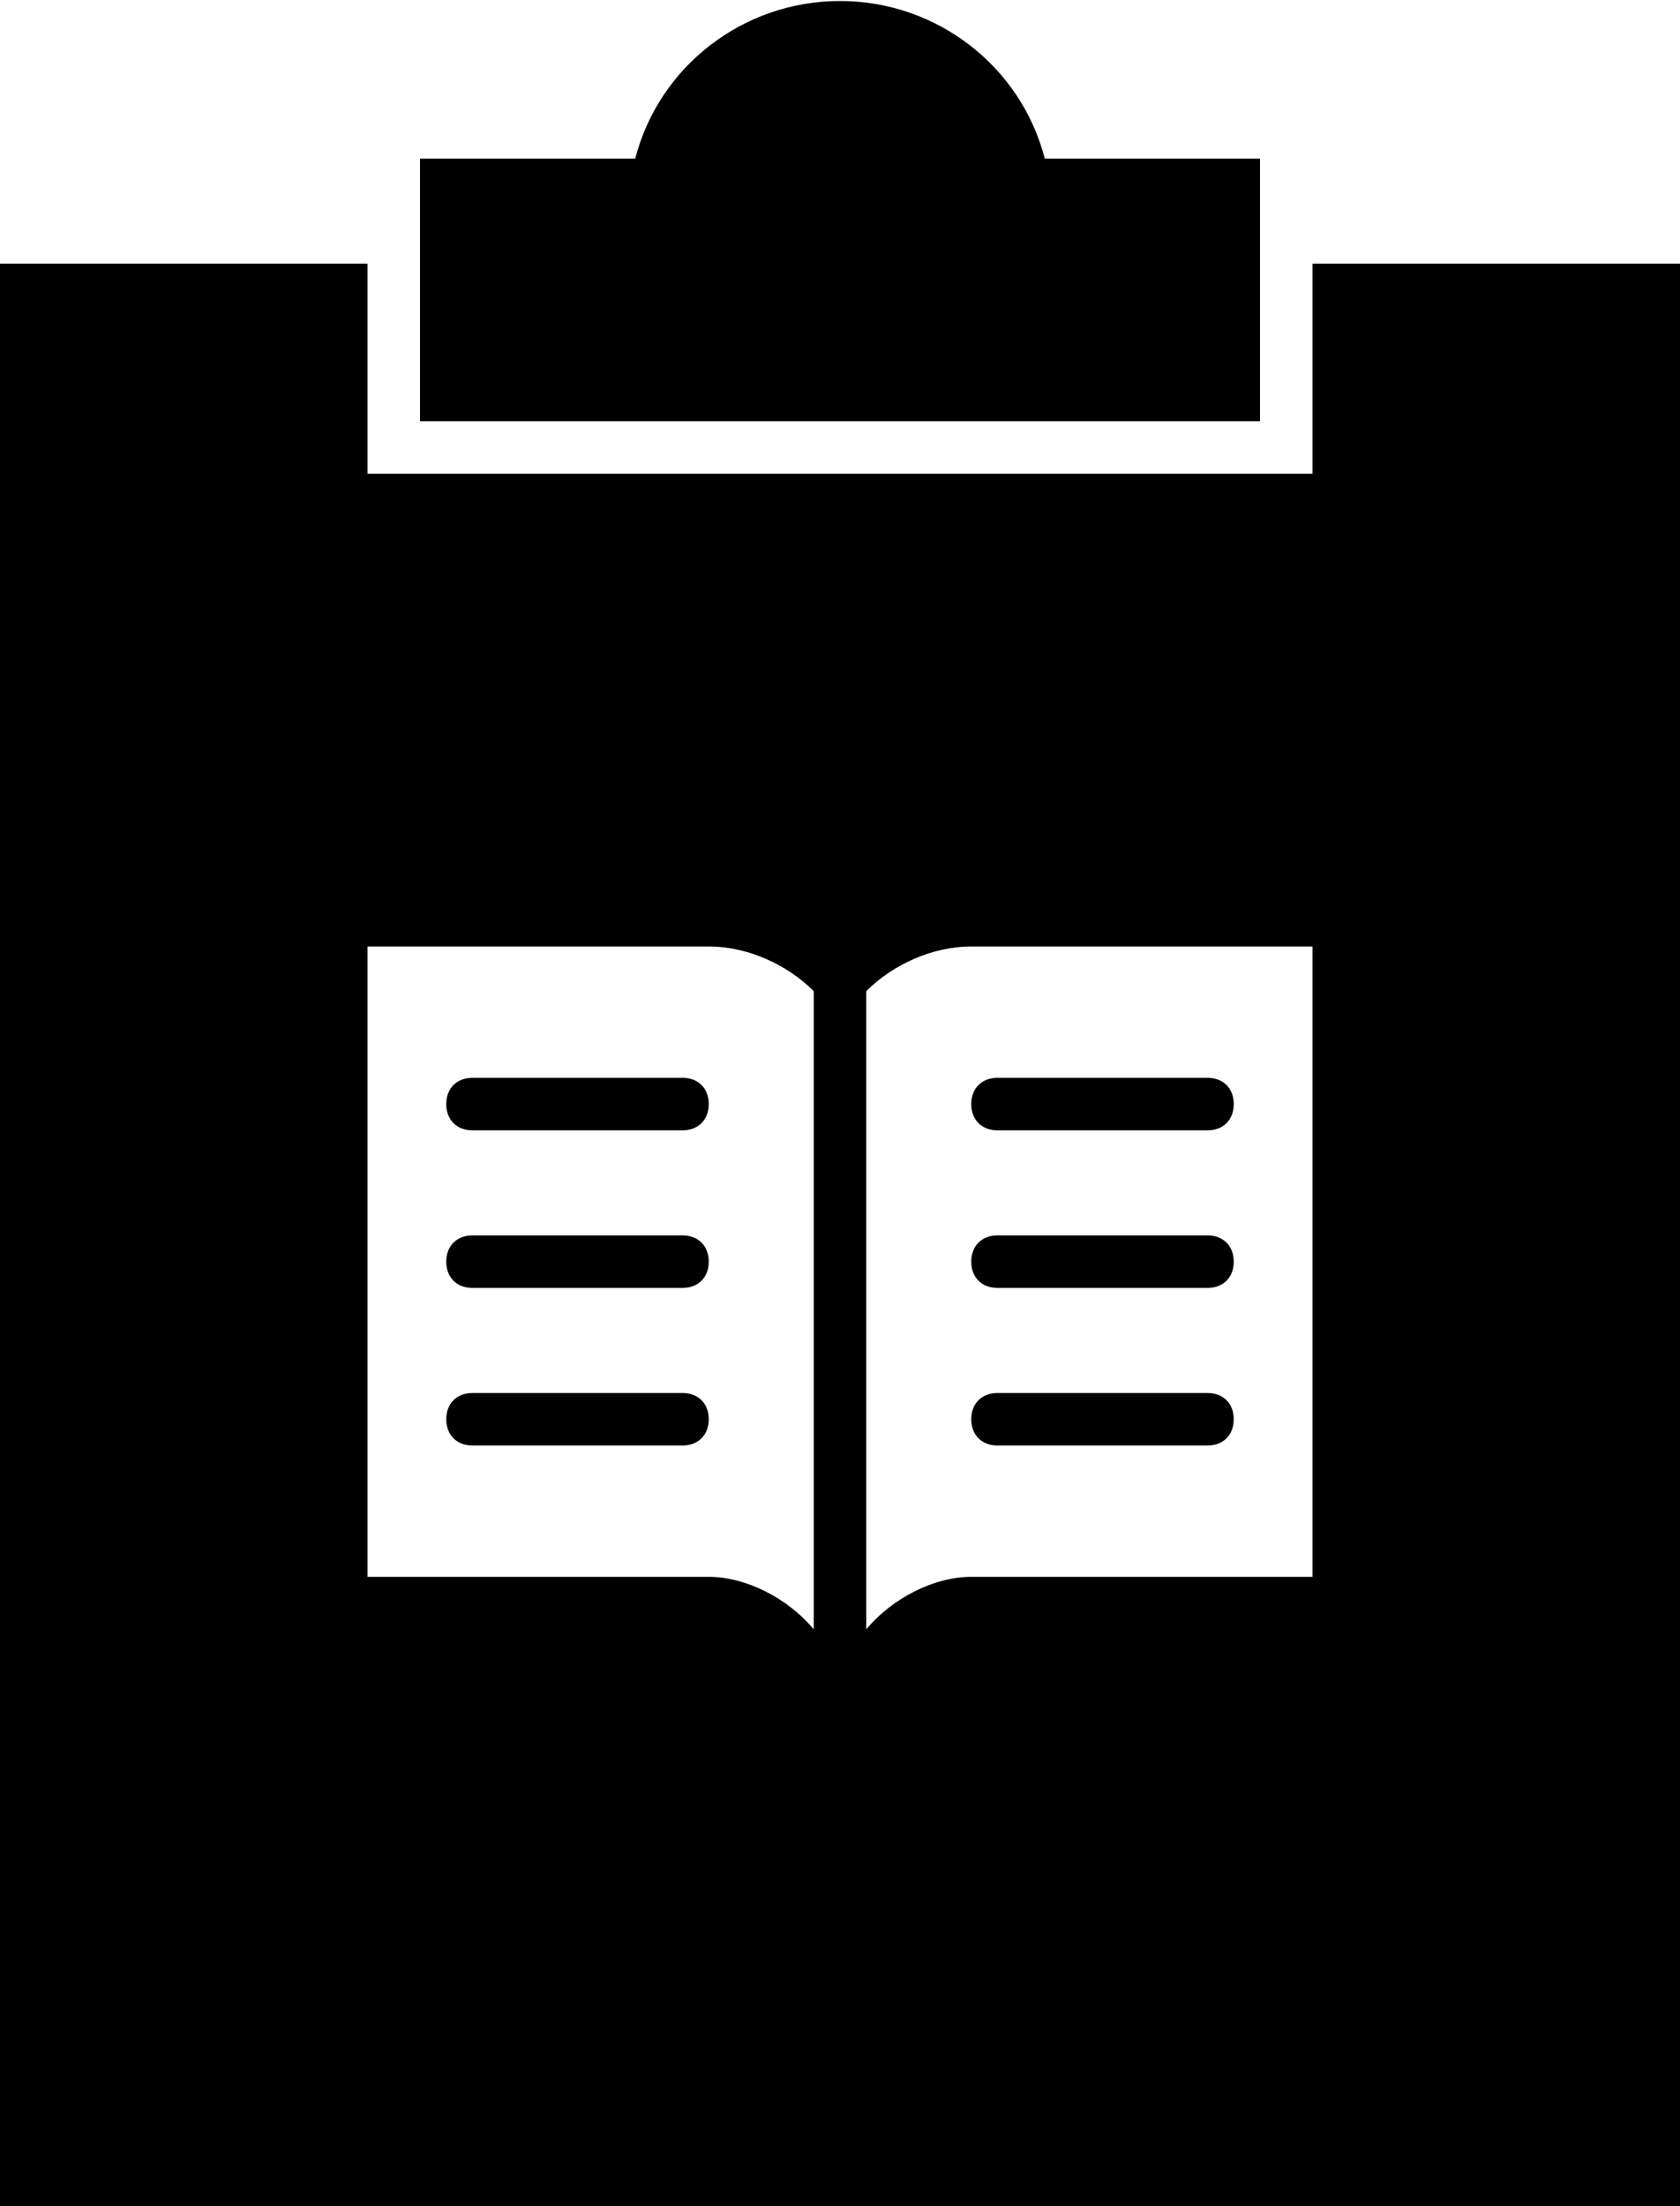 <svg xmlns="http://www.w3.org/2000/svg" xmlns:svg="http://www.w3.org/2000/svg" xmlns:xlink="http://www.w3.org/1999/xlink" id="Layer_1" x="0" y="0" version="1.1" viewBox="0 0 64 84" xml:space="preserve" style="enable-background:new 0 0 64 84"><g><path d="M32,952.4c-3.7,0-6.9,2.5-7.8,6H16v10h32v-10h-8.2C38.9,954.9,35.7,952.4,32,952.4z M0,962.4v74h64v-74H50v8H14v-8H0z M14,988.4h13c1.5,0,3,0.7,4,1.7v24.3c-1-1.2-2.6-2-4-2H14V988.4z M37,988.4h13v24H37c-1.4,0-3,0.8-4,2v-24.3 C34,989.1,35.5,988.4,37,988.4z M18,993.4c-0.6,0-1,0.4-1,1s0.4,1,1,1h8c0.6,0,1-0.4,1-1s-0.4-1-1-1H18z M38,993.4 c-0.6,0-1,0.4-1,1s0.4,1,1,1h8c0.6,0,1-0.4,1-1s-0.4-1-1-1H38z M18,999.4c-0.6,0-1,0.4-1,1s0.4,1,1,1h8c0.6,0,1-0.4,1-1s-0.4-1-1-1 H18z M38,999.4c-0.6,0-1,0.4-1,1s0.4,1,1,1h8c0.6,0,1-0.4,1-1s-0.4-1-1-1H38z M18,1005.4c-0.6,0-1,0.4-1,1s0.4,1,1,1h8 c0.6,0,1-0.4,1-1s-0.4-1-1-1H18z M38,1005.4c-0.6,0-1,0.4-1,1s0.4,1,1,1h8c0.6,0,1-0.4,1-1s-0.4-1-1-1H38z" transform="translate(0,-952.362)"/></g></svg>